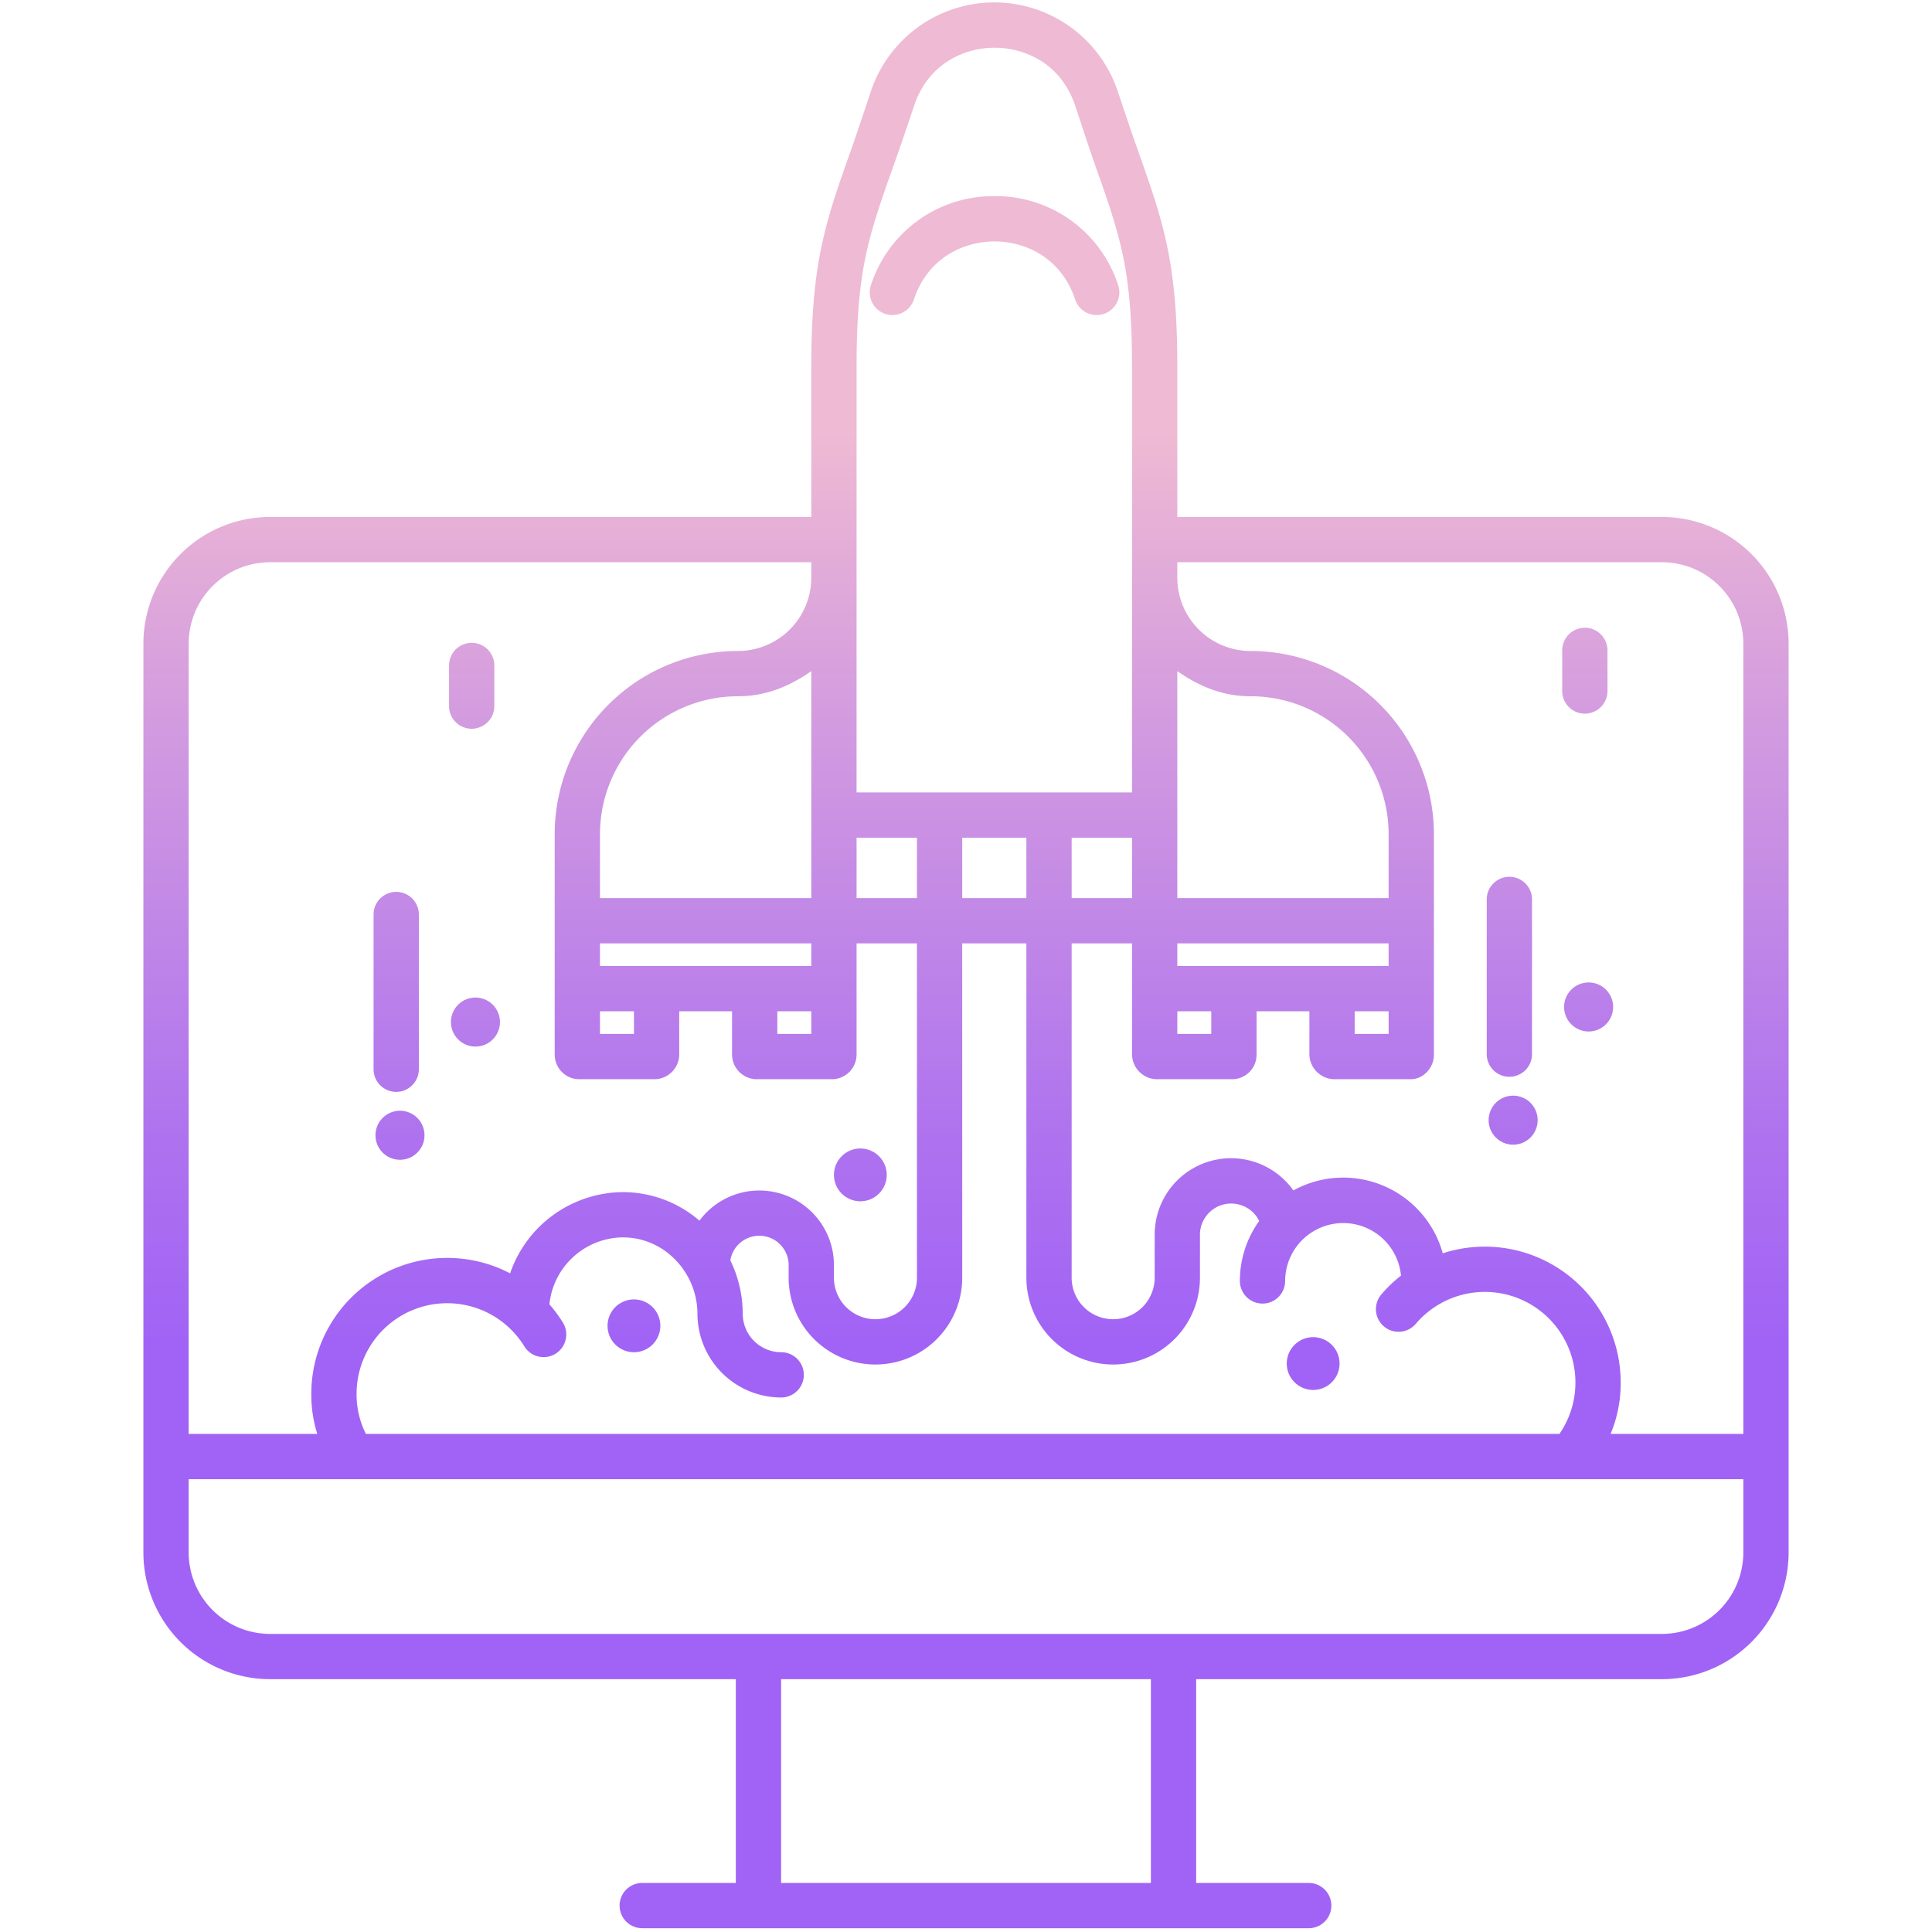 <svg id="Layer_1" height="512" viewBox="0 0 512 512" width="512" xmlns="http://www.w3.org/2000/svg" xmlns:xlink="http://www.w3.org/1999/xlink" data-name="Layer 1"><linearGradient id="linear-gradient" gradientUnits="userSpaceOnUse" x1="256" x2="256" y1="490.5" y2="71.693"><stop offset=".322" stop-color="#a163f5"/><stop offset=".466" stop-color="#b074ee"/><stop offset=".752" stop-color="#d8a1dd"/><stop offset=".898" stop-color="#efbad3"/></linearGradient><linearGradient id="linear-gradient-2" x1="401" x2="401" xlink:href="#linear-gradient" y1="490.5" y2="71.693"/><linearGradient id="linear-gradient-3" x1="400" x2="400" xlink:href="#linear-gradient" y1="490.5" y2="71.693"/><linearGradient id="linear-gradient-4" x1="421" x2="421" xlink:href="#linear-gradient" y1="490.5" y2="71.693"/><linearGradient id="linear-gradient-5" x1="420" x2="420" xlink:href="#linear-gradient" y1="490.5" y2="71.693"/><linearGradient id="linear-gradient-7" x1="106" x2="106" xlink:href="#linear-gradient" y1="490.5" y2="71.693"/><linearGradient id="linear-gradient-8" x1="105" x2="105" xlink:href="#linear-gradient" y1="490.5" y2="71.693"/><linearGradient id="linear-gradient-9" x1="126" x2="126" xlink:href="#linear-gradient" y1="490.5" y2="71.693"/><linearGradient id="linear-gradient-10" x1="125" x2="125" xlink:href="#linear-gradient" y1="490.5" y2="71.693"/><linearGradient id="linear-gradient-12" x1="348" x2="348" xlink:href="#linear-gradient" y1="490.5" y2="71.693"/><linearGradient id="linear-gradient-13" x1="228" x2="228" xlink:href="#linear-gradient" y1="490.5" y2="71.693"/><linearGradient id="linear-gradient-14" x1="168" x2="168" xlink:href="#linear-gradient" y1="490.5" y2="71.693"/><linearGradient id="linear-gradient-15" x1="263.559" x2="263.559" xlink:href="#linear-gradient" y1="490.5" y2="71.693"/><path d="m440.143 137h-128.143v-39.707c0-27.552-3.588-38.133-10.407-57.342-1.613-4.543-3.357-9.692-5.358-15.694a34.489 34.489 0 0 0 -65.459 0c-2 6-3.708 11.151-5.32 15.694-6.82 19.209-10.456 29.79-10.456 57.342v39.707h-143.143a33.6 33.6 0 0 0 -33.857 33.557v240.865a33.616 33.616 0 0 0 33.857 33.578h123.143v54h-24.8a6 6 0 0 0 0 12h176.624a6 6 0 1 0 0-12h-29.824v-54h123.143a33.616 33.616 0 0 0 33.857-33.578v-240.865a33.6 33.6 0 0 0 -33.857-33.557zm-128.143 98.938v-58.074c6 4.163 12.191 6.655 19.444 6.655a36.568 36.568 0 0 1 36.556 36.351v17.13h-56zm0 14.062h56v6h-56zm56 18v6h-9v-6zm-56 0h9v6h-9zm-85-114.721v-55.986c0-25.485 2.988-34.21 9.775-53.327 1.631-4.594 3.424-9.8 5.461-15.914 3.787-11.36 13.5-15.408 21.35-15.408s17.577 4.048 21.364 15.408c2.037 6.112 3.71 11.32 5.341 15.914 6.787 19.117 9.709 27.842 9.709 53.327v112.707h-73zm73 68.721v16h-16v-16zm34.578 123.463a6 6 0 0 0 6-6 15.385 15.385 0 0 1 30.7-1.417 36.125 36.125 0 0 0 -5.168 4.947 6 6 0 1 0 9.126 7.791 24.013 24.013 0 0 1 38.035 29.216h-316.308a23.2 23.2 0 0 1 -2.463-10.612 24.006 24.006 0 0 1 44.456-12.588 6 6 0 0 0 10.219-6.3 36.6 36.6 0 0 0 -3.578-4.84 19.777 19.777 0 0 1 19.188-17.738 19.212 19.212 0 0 1 13.878 5.624 20.619 20.619 0 0 1 6.171 14.618 22.212 22.212 0 0 0 22.187 22.186 6 6 0 0 0 0-12 10.2 10.2 0 0 1 -10.187-10.187 32.461 32.461 0 0 0 -3.291-14.163 7.781 7.781 0 0 1 15.457 1.4v3.209a23 23 0 1 0 46 0v-88.609h17v88.608a23 23 0 1 0 46 0v-11.337a8.277 8.277 0 0 1 15.7-3.706 27.235 27.235 0 0 0 -5.121 15.9 6 6 0 0 0 5.999 5.998zm-79.578-107.463v-16h17v16zm-28-2.062v-13.938h16v16h-16zm-177-65.381a21.587 21.587 0 0 1 21.857-21.557h143.143v4.279a19.438 19.438 0 0 1 -19.445 19.24 48.581 48.581 0 0 0 -48.555 48.351v58.7a6.542 6.542 0 0 0 6.189 6.43h20.534a6.619 6.619 0 0 0 6.277-6.427v-11.573h14v11.573a6.592 6.592 0 0 0 6.246 6.427h20.534a6.569 6.569 0 0 0 6.22-6.427v-29.573h16v88.608a11 11 0 1 1 -22 0v-3.208a19.769 19.769 0 0 0 -35.642-11.917 31.039 31.039 0 0 0 -20.828-7.552 31.837 31.837 0 0 0 -29.346 21.516 36.017 36.017 0 0 0 -52.684 31.941 34.308 34.308 0 0 0 1.587 10.612h-34.087zm109 85.443v-6h56v6zm56 12v6h-9v-6zm-47 0v6h-9v-6zm-9-30v-17.13a36.567 36.567 0 0 1 36.555-36.351c7.254 0 13.445-2.492 19.445-6.655v60.136zm146 261h-98v-54h98zm157-87.578a21.6 21.6 0 0 1 -21.857 21.578h-368.286a21.6 21.6 0 0 1 -21.857-21.578v-19.422h412zm0-31.422h-35.167a35.115 35.115 0 0 0 2.667-13.612 36.009 36.009 0 0 0 -47.154-34.248 27.371 27.371 0 0 0 -39.589-16.662 20.242 20.242 0 0 0 -36.757 11.793v11.337a11 11 0 1 1 -22 0v-88.608h16v29.573a6.674 6.674 0 0 0 6.337 6.427h20.534a6.489 6.489 0 0 0 6.129-6.427v-11.573h14v11.573a6.725 6.725 0 0 0 6.394 6.427h20.534c3.313 0 6.072-3.113 6.072-6.427v-58.7a48.581 48.581 0 0 0 -48.556-48.351 19.438 19.438 0 0 1 -19.444-19.243v-4.279h128.143a21.587 21.587 0 0 1 21.857 21.557z" fill="url(#linear-gradient)"/><circle cx="401" cy="296.856" fill="url(#linear-gradient-2)" r="6.5"/><path d="m400 285.356a6 6 0 0 0 6-6v-41a6 6 0 0 0 -12 0v41a6 6 0 0 0 6 6z" fill="url(#linear-gradient-3)"/><circle cx="421" cy="266.856" fill="url(#linear-gradient-4)" r="6.5"/><path d="m420 189.124a6 6 0 0 0 6-6v-10.768a6 6 0 0 0 -12 0v10.768a6 6 0 0 0 6 6z" fill="url(#linear-gradient-5)"/><path d="m420 255.356a6 6 0 0 0 6-6v-43.78a6 6 0 0 0 -12 0v43.78a6 6 0 0 0 6 6z" fill="url(#linear-gradient-5)"/><circle cx="106" cy="300.856" fill="url(#linear-gradient-7)" r="6.5"/><path d="m105 289.356a6 6 0 0 0 6-6v-41a6 6 0 0 0 -12 0v41a6 6 0 0 0 6 6z" fill="url(#linear-gradient-8)"/><circle cx="126" cy="270.856" fill="url(#linear-gradient-9)" r="6.5"/><path d="m125 193.124a6 6 0 0 0 6-6v-10.768a6 6 0 0 0 -12 0v10.768a6 6 0 0 0 6 6z" fill="url(#linear-gradient-10)"/><path d="m125 259.356a6 6 0 0 0 6-6v-43.78a6 6 0 0 0 -12 0v43.78a6 6 0 0 0 6 6z" fill="url(#linear-gradient-10)"/><circle cx="348" cy="361.356" fill="url(#linear-gradient-12)" r="7"/><circle cx="228" cy="311.356" fill="url(#linear-gradient-13)" r="7"/><circle cx="168" cy="351.356" fill="url(#linear-gradient-14)" r="7"/><path d="m263.559 51.979a34.061 34.061 0 0 0 -32.759 23.613 6 6 0 0 0 11.384 3.8c3.787-11.361 13.526-15.408 21.378-15.408s17.59 4.047 21.377 15.408a6 6 0 0 0 11.384-3.8 34.06 34.06 0 0 0 -32.764-23.613z" fill="url(#linear-gradient-15)"/></svg>